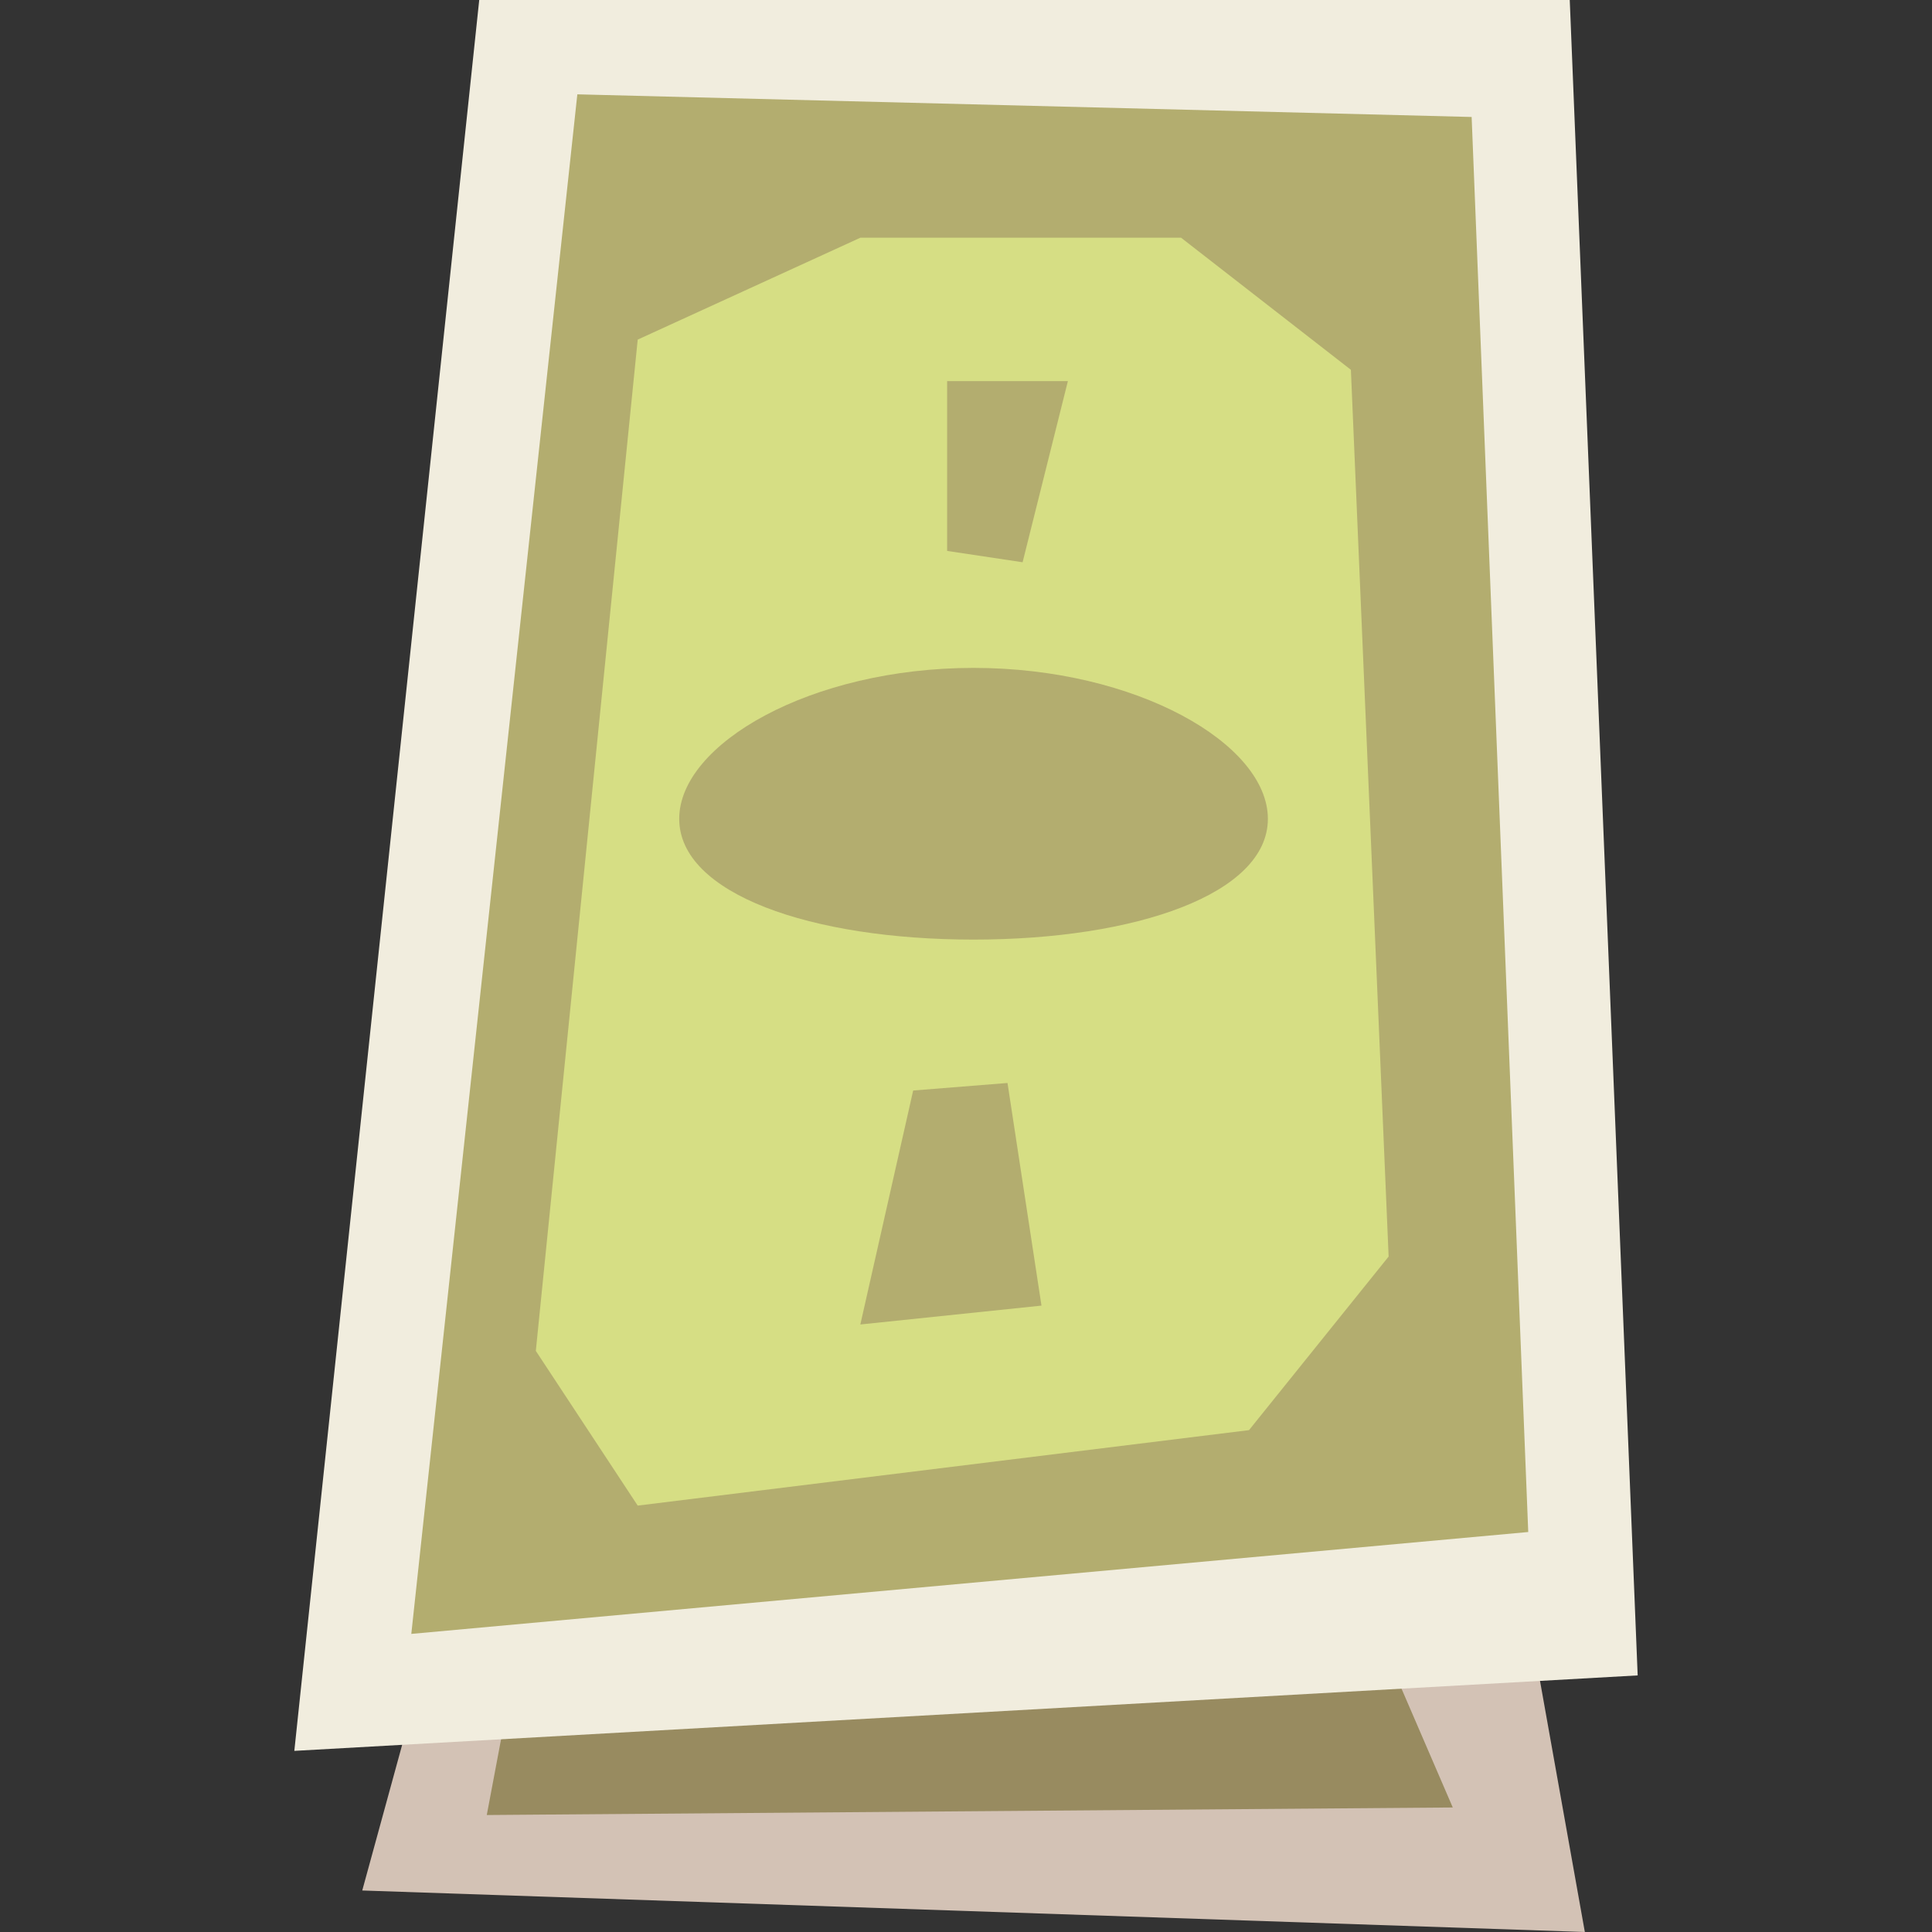 <svg id="Capa_1" enable-background="new 0 0 512 512" height="512" viewBox="0 0 512 512" width="512" xmlns="http://www.w3.org/2000/svg"><rect x="0" y="0" width="512" height="512" fill="#333333" stroke="none"/><g><g><path d="m405 428 15 84-324-11 20-73z" fill="#d3c2b5"/><path d="m363 428 22 51-256 2 10-53z" fill="#988b60"/></g><g><path d="m127 0-49 464 356-20-18-444z" fill="#f1edde"/><path d="m153 25 237 6 15 375-296 27z" fill="#b3ad6f"/><path d="m228 63h85l45 35 10 235-37 46-162 20-27-41 27-268z" fill="#d6de84"/><g fill="#b3ad6f"><path d="m251 101v45l20 3 12-48z"/><path d="m267 287-25 2-14 62 48-5z"/><path d="m336 217c0 19.882-34.922 32-78 32s-78-12.118-78-32 34.922-40 78-40 78 20.118 78 40z"/></g></g></g></svg>
